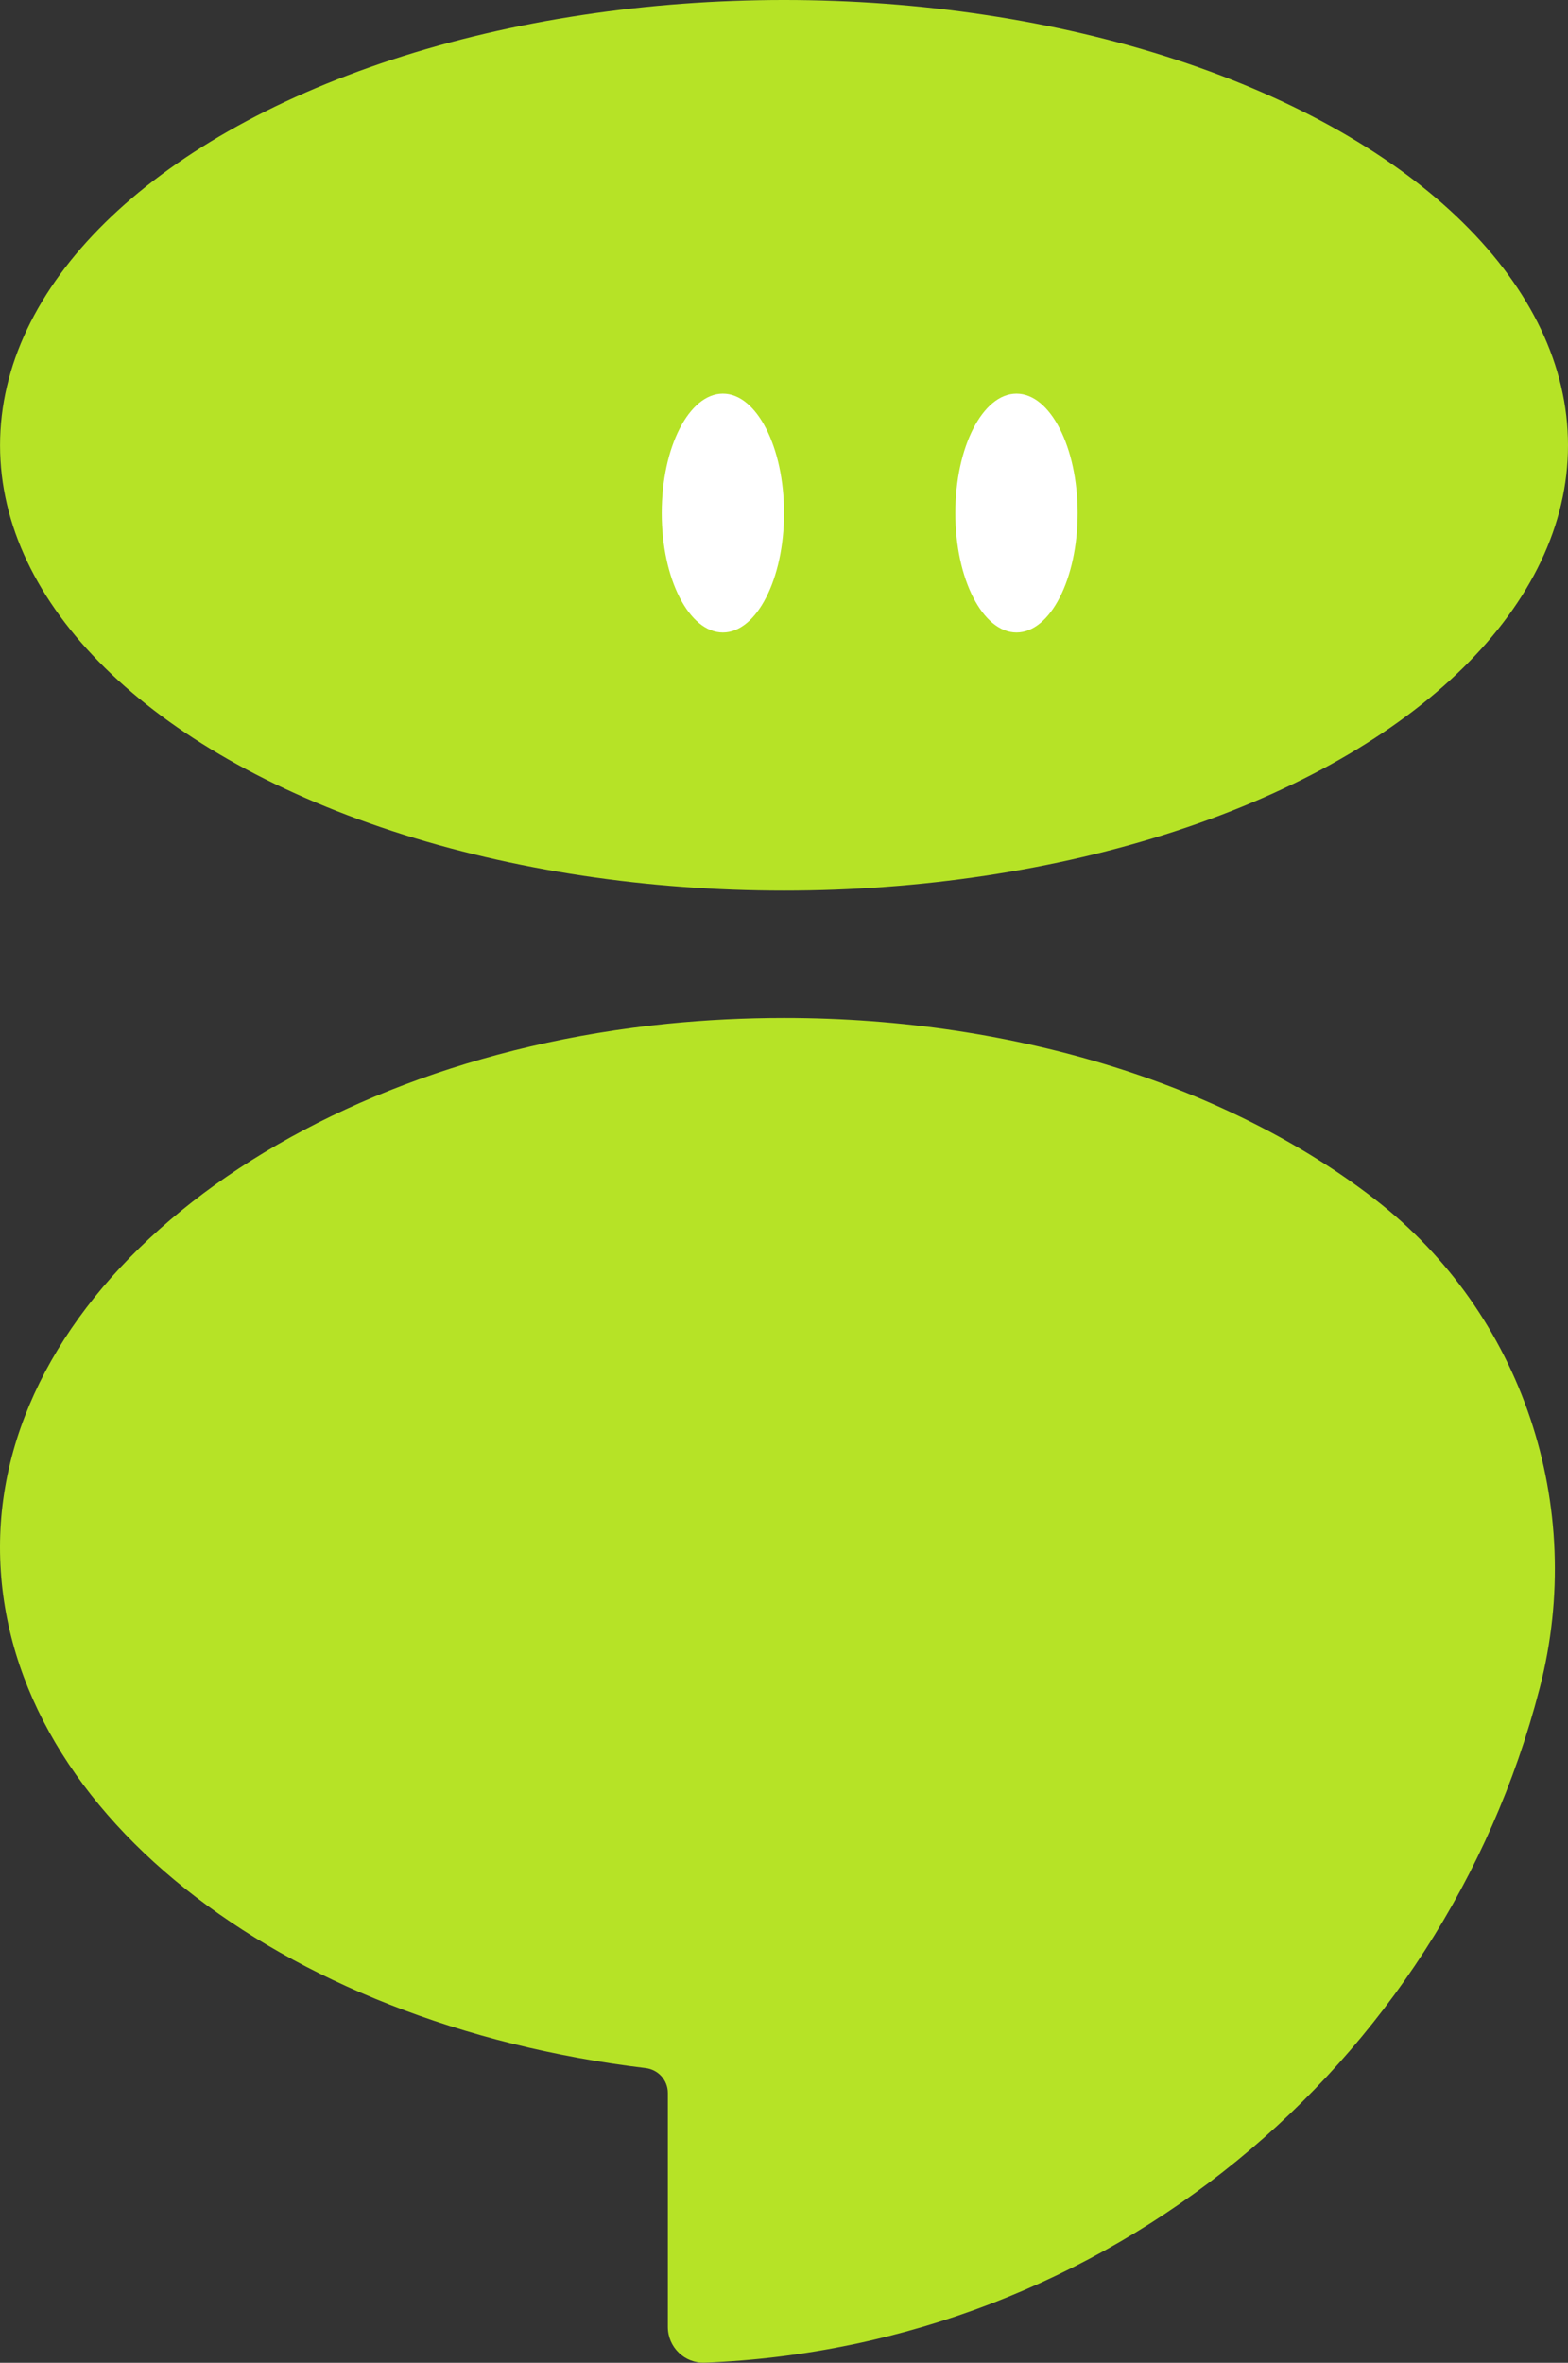 <?xml version="1.0" encoding="UTF-8"?>
<svg id="Capa_2" data-name="Capa 2" xmlns="http://www.w3.org/2000/svg" viewBox="0 0 356.43 537.02">
  <rect x="0" y="0" width="356.43" height="537.02" fill="#333333" stroke="none"/>
  <defs>
    <style>
      .cls-1 {
        fill: #fff;
      }

      .cls-2 {
        fill: #b6e326;
      }
    </style>
  </defs>
  <g id="Capa_1-2" data-name="Capa 1">
    <g>
      <ellipse class="cls-2" cx="178.22" cy="101.21" rx="178.21" ry="101.21"/>
      <path class="cls-2" d="m312.52,272.57c33.62,25.99,48.1,69.81,37.51,110.97l-.1.38c-22.12,85.54-98.17,149.38-189.71,153.08-4.59.19-8.41-3.52-8.41-8.12v-53.19c0-2.9-2.18-5.31-5.06-5.65C63.34,460.01,0,410.83,0,351.63s65.92-110.35,151.81-118.96c8.62-.86,17.43-1.31,26.41-1.31,53.58,0,101.64,15.95,134.31,41.21Z"/>
      <ellipse class="cls-1" cx="164.32" cy="116.61" rx="13.9" ry="27.14"/>
      <ellipse class="cls-1" cx="231.06" cy="116.61" rx="13.9" ry="27.14"/>
    </g>
  </g>
</svg>